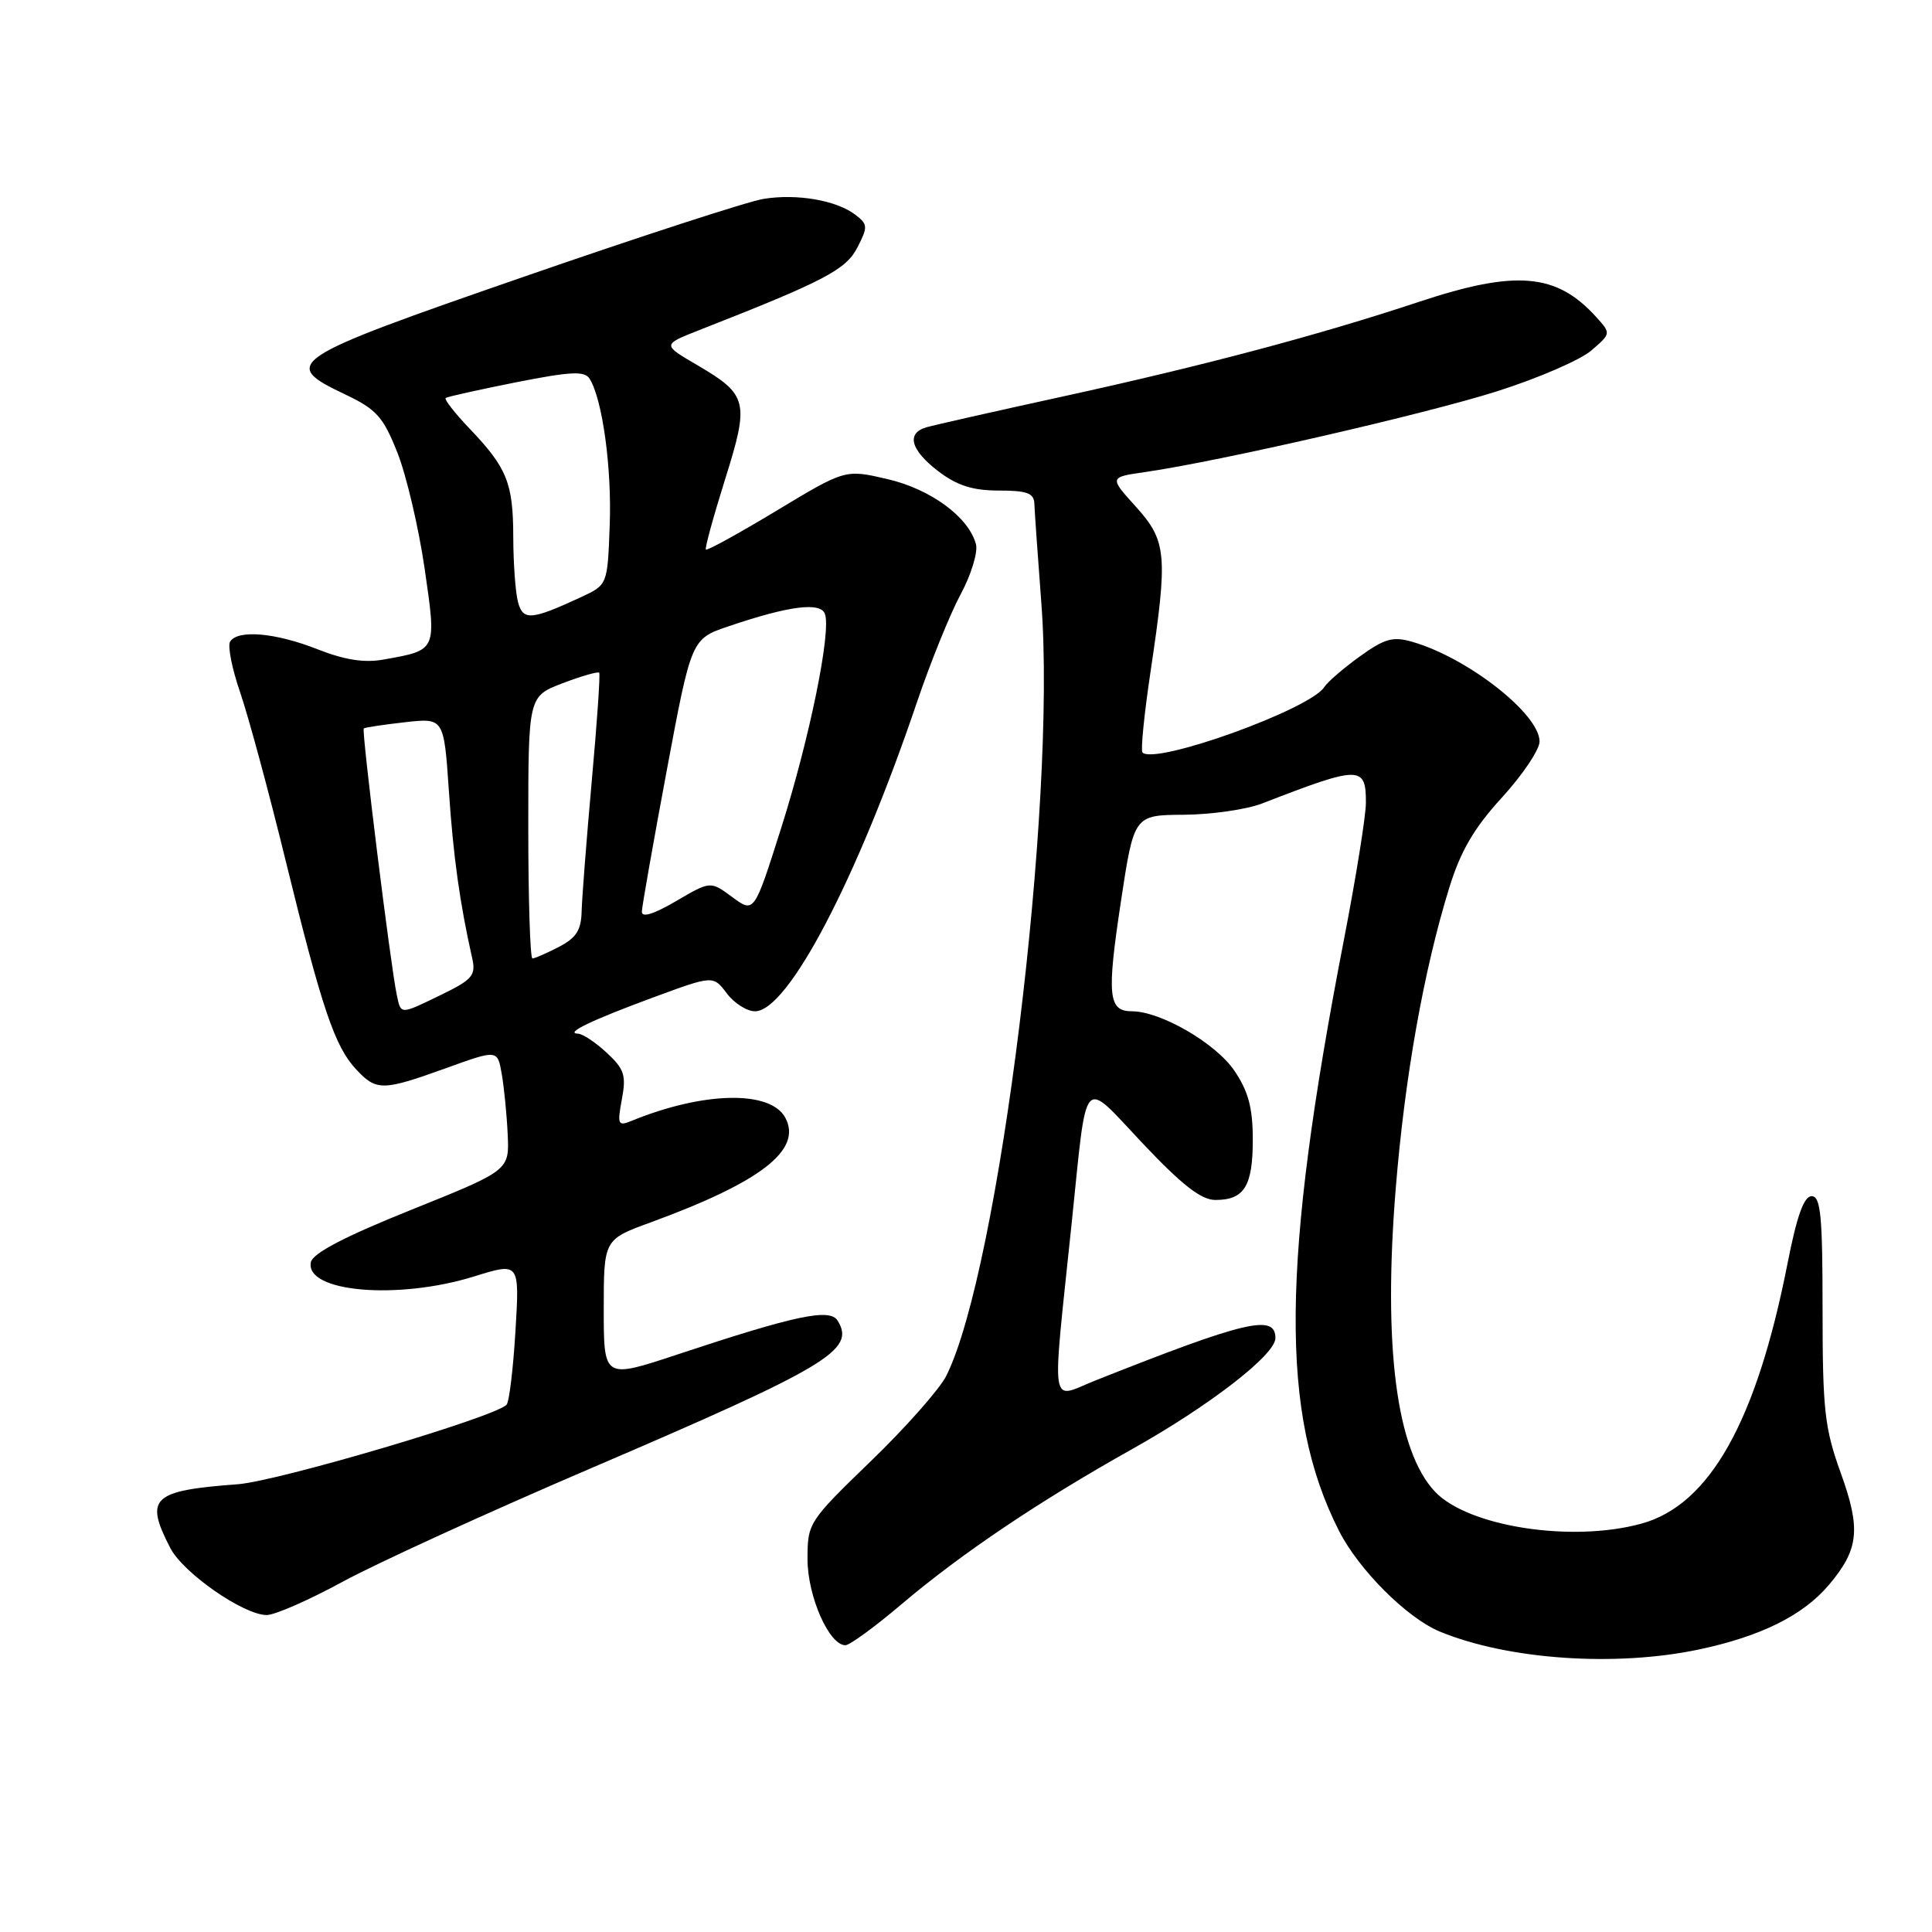 <?xml version="1.0" encoding="UTF-8" standalone="no"?>
<!DOCTYPE svg PUBLIC "-//W3C//DTD SVG 1.1//EN" "http://www.w3.org/Graphics/SVG/1.1/DTD/svg11.dtd" >
<svg xmlns="http://www.w3.org/2000/svg" xmlns:xlink="http://www.w3.org/1999/xlink" version="1.1" viewBox="0 0 256 256">
 <g >
 <path fill="currentColor"
d=" M 225.14 218.56 C 233.38 216.81 238.95 214.03 242.37 209.97 C 246.32 205.27 246.60 202.62 243.89 195.12 C 241.77 189.25 241.50 186.80 241.50 173.50 C 241.50 161.08 241.25 158.50 240.05 158.50 C 239.03 158.50 238.09 161.12 236.85 167.45 C 232.73 188.38 226.53 199.41 217.50 201.89 C 208.26 204.43 194.50 202.29 190.13 197.64 C 185.03 192.21 183.25 178.41 184.94 157.50 C 186.14 142.72 188.65 128.59 192.02 117.68 C 193.53 112.77 195.30 109.74 199.02 105.67 C 201.76 102.67 204.00 99.33 204.00 98.25 C 204.00 94.61 194.46 87.14 187.12 85.04 C 184.56 84.30 183.45 84.62 180.14 87.01 C 177.97 88.58 175.88 90.39 175.48 91.03 C 173.66 93.97 153.06 101.39 151.38 99.71 C 151.13 99.46 151.61 94.62 152.46 88.95 C 154.77 73.48 154.61 71.68 150.49 67.12 C 146.98 63.23 146.98 63.23 151.74 62.55 C 161.56 61.13 188.85 54.87 198.36 51.85 C 203.78 50.13 209.40 47.70 210.85 46.45 C 213.48 44.19 213.48 44.19 211.49 41.99 C 206.24 36.19 200.86 35.73 188.01 40.00 C 174.78 44.39 159.64 48.42 141.00 52.50 C 131.93 54.48 123.71 56.34 122.75 56.62 C 120.05 57.41 120.66 59.64 124.34 62.45 C 126.82 64.34 128.89 65.00 132.34 65.00 C 136.09 65.00 137.01 65.34 137.06 66.75 C 137.09 67.71 137.51 73.67 137.99 80.00 C 140.01 106.61 132.40 168.35 125.38 182.32 C 124.50 184.07 120.01 189.15 115.39 193.61 C 107.12 201.61 107.00 201.80 107.00 206.61 C 107.01 211.53 109.86 218.00 112.02 218.00 C 112.59 218.00 115.92 215.57 119.42 212.60 C 127.34 205.88 137.67 198.93 150.00 192.02 C 160.28 186.26 169.00 179.51 169.00 177.31 C 169.00 174.08 165.09 175.00 145.10 182.94 C 139.04 185.35 139.35 187.50 142.01 162.00 C 144.09 141.92 143.26 142.86 151.37 151.46 C 156.63 157.03 159.17 159.01 161.05 159.00 C 164.87 159.00 166.00 157.18 166.00 151.03 C 166.00 146.78 165.42 144.62 163.56 141.87 C 161.08 138.22 153.79 134.00 149.98 134.00 C 146.85 134.00 146.64 131.94 148.52 119.50 C 150.26 108.00 150.26 108.00 156.88 107.96 C 160.52 107.93 165.19 107.26 167.25 106.46 C 180.20 101.43 181.00 101.42 180.99 106.36 C 180.99 108.09 179.68 116.25 178.08 124.50 C 169.75 167.51 169.58 187.38 177.41 202.82 C 180.03 208.00 186.45 214.41 190.80 216.20 C 199.86 219.93 214.08 220.90 225.14 218.56 Z  M 45.40 209.59 C 49.85 207.17 64.60 200.42 78.17 194.61 C 109.80 181.05 113.40 178.89 110.99 174.99 C 109.96 173.32 105.42 174.28 89.75 179.48 C 80.00 182.71 80.00 182.71 80.00 173.48 C 80.00 164.24 80.00 164.24 86.25 161.96 C 100.86 156.61 106.33 152.36 104.06 148.11 C 102.09 144.43 93.18 144.62 83.61 148.55 C 81.89 149.25 81.78 148.98 82.40 145.66 C 83.00 142.49 82.72 141.65 80.40 139.50 C 78.92 138.12 77.21 136.99 76.60 136.97 C 74.76 136.92 78.33 135.20 86.62 132.14 C 94.50 129.24 94.50 129.24 96.30 131.62 C 97.28 132.93 98.97 134.00 100.04 134.00 C 104.40 134.00 113.53 116.59 121.50 93.05 C 123.28 87.80 125.88 81.37 127.28 78.77 C 128.68 76.17 129.60 73.17 129.32 72.12 C 128.38 68.53 123.33 64.81 117.58 63.48 C 112.00 62.18 112.00 62.18 102.91 67.66 C 97.90 70.68 93.69 73.00 93.53 72.82 C 93.38 72.65 94.52 68.48 96.06 63.57 C 99.32 53.21 99.11 52.32 92.36 48.36 C 87.75 45.67 87.75 45.67 92.63 43.75 C 109.19 37.26 112.08 35.75 113.60 32.81 C 115.02 30.05 115.00 29.72 113.32 28.44 C 110.81 26.54 105.61 25.64 101.19 26.35 C 99.16 26.67 84.79 31.34 69.27 36.72 C 37.95 47.57 37.07 48.15 45.75 52.27 C 49.89 54.24 50.78 55.23 52.67 60.01 C 53.86 63.03 55.47 69.91 56.26 75.30 C 57.85 86.30 57.94 86.12 50.85 87.39 C 48.28 87.86 45.69 87.45 42.07 86.03 C 36.50 83.83 31.49 83.40 30.49 85.02 C 30.14 85.58 30.74 88.62 31.83 91.77 C 32.91 94.92 35.62 104.92 37.84 114.00 C 42.66 133.66 44.36 138.69 47.21 141.72 C 49.89 144.58 50.70 144.56 59.09 141.54 C 65.92 139.07 65.92 139.07 66.48 142.29 C 66.79 144.05 67.15 147.66 67.27 150.29 C 67.50 155.08 67.50 155.08 54.51 160.30 C 45.62 163.87 41.42 166.07 41.19 167.26 C 40.43 171.22 52.71 172.28 62.84 169.13 C 68.85 167.26 68.85 167.26 68.30 176.38 C 68.00 181.39 67.47 185.79 67.12 186.14 C 65.53 187.79 36.83 196.27 31.50 196.67 C 20.13 197.52 19.13 198.47 22.56 205.11 C 24.27 208.43 32.28 214.00 35.34 214.00 C 36.42 214.00 40.94 212.02 45.40 209.59 Z  M 52.56 131.75 C 51.73 127.79 47.89 96.78 48.20 96.52 C 48.36 96.39 50.82 96.02 53.66 95.70 C 58.82 95.12 58.82 95.12 59.48 104.81 C 60.07 113.55 60.93 119.70 62.58 127.02 C 63.07 129.22 62.58 129.81 58.55 131.77 C 52.92 134.50 53.14 134.50 52.56 131.75 Z  M 70.00 109.64 C 70.00 92.27 70.00 92.27 74.56 90.53 C 77.07 89.57 79.25 88.95 79.40 89.14 C 79.55 89.34 79.11 95.80 78.41 103.50 C 77.72 111.20 77.12 118.95 77.07 120.72 C 77.02 123.25 76.36 124.28 74.05 125.47 C 72.43 126.31 70.85 127.00 70.55 127.00 C 70.25 127.00 70.00 119.19 70.00 109.64 Z  M 85.05 120.79 C 85.07 120.08 86.56 111.66 88.35 102.08 C 91.61 84.65 91.61 84.65 96.56 82.98 C 104.52 80.28 108.69 79.74 109.30 81.33 C 110.18 83.62 107.28 97.84 103.50 109.75 C 99.93 121.01 99.93 121.01 97.03 118.87 C 94.14 116.73 94.14 116.73 89.57 119.41 C 86.59 121.15 85.02 121.63 85.05 120.79 Z  M 68.64 79.78 C 68.30 78.53 68.02 74.66 68.01 71.18 C 68.00 63.99 67.19 62.00 62.20 56.77 C 60.24 54.72 58.83 52.90 59.06 52.73 C 59.30 52.56 63.51 51.63 68.41 50.65 C 75.66 49.22 77.46 49.13 78.13 50.19 C 79.83 52.91 81.08 62.03 80.79 69.62 C 80.50 77.49 80.50 77.49 77.00 79.12 C 70.40 82.18 69.30 82.27 68.64 79.78 Z "/>
</g>
</svg>